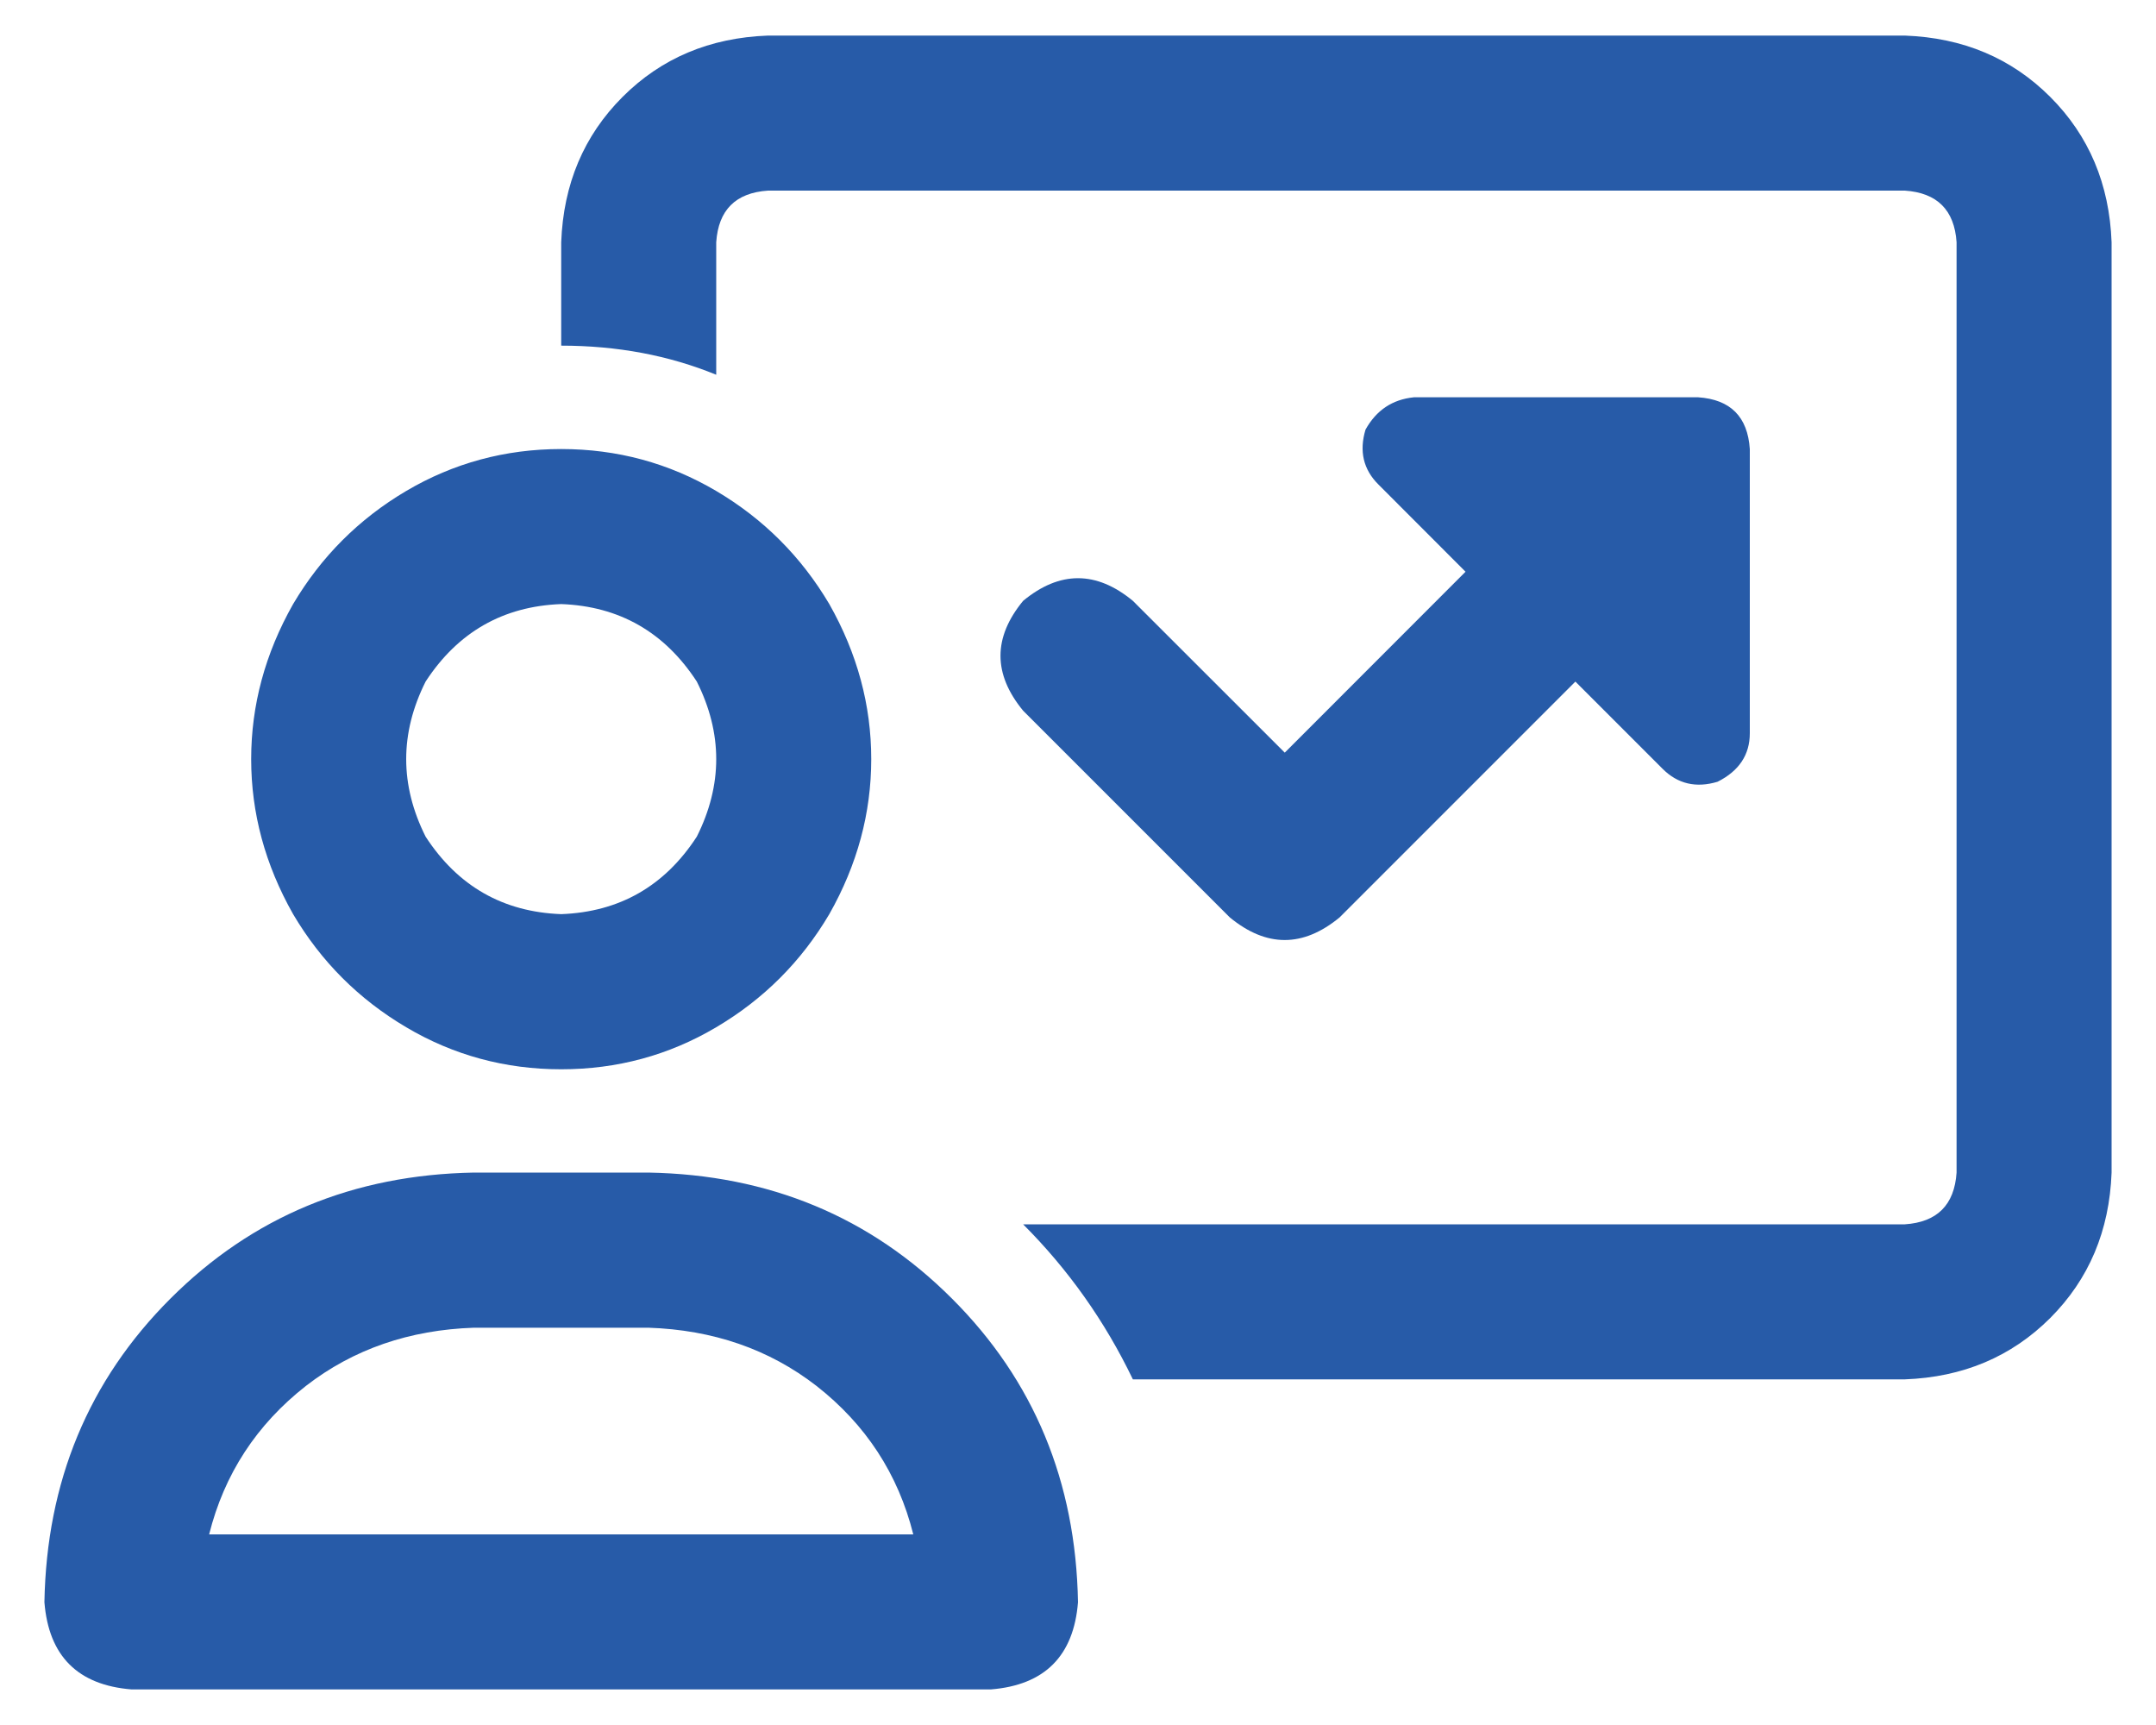 <svg width="20" height="16" viewBox="0 0 20 16" fill="none" xmlns="http://www.w3.org/2000/svg">
<path d="M17.67 1.768H7.124C6.824 1.788 6.664 1.948 6.644 2.247V3.476C6.205 3.296 5.725 3.206 5.206 3.206V2.247C5.226 1.708 5.416 1.258 5.775 0.899C6.135 0.539 6.584 0.35 7.124 0.33H17.67C18.21 0.35 18.659 0.539 19.019 0.899C19.378 1.258 19.568 1.708 19.588 2.247V10.876C19.568 11.416 19.378 11.865 19.019 12.225C18.659 12.584 18.21 12.774 17.67 12.794H10.509C10.25 12.255 9.91 11.775 9.491 11.356H17.67C17.97 11.336 18.13 11.176 18.15 10.876V2.247C18.13 1.948 17.97 1.788 17.67 1.768ZM12.787 4.494C12.647 4.355 12.607 4.185 12.667 3.985C12.767 3.805 12.916 3.705 13.116 3.685H15.753C16.052 3.705 16.212 3.865 16.232 4.165V6.801C16.232 7.001 16.132 7.151 15.933 7.251C15.733 7.311 15.563 7.271 15.423 7.131L14.614 6.322L12.427 8.509C12.087 8.789 11.748 8.789 11.408 8.509L9.491 6.592C9.211 6.252 9.211 5.913 9.491 5.573C9.83 5.293 10.17 5.293 10.509 5.573L11.918 6.981L13.595 5.303L12.787 4.494ZM5.206 8.479C5.745 8.459 6.165 8.22 6.464 7.76C6.704 7.281 6.704 6.801 6.464 6.322C6.165 5.863 5.745 5.623 5.206 5.603C4.667 5.623 4.247 5.863 3.948 6.322C3.708 6.801 3.708 7.281 3.948 7.76C4.247 8.22 4.667 8.459 5.206 8.479ZM5.206 4.165C5.725 4.165 6.205 4.295 6.644 4.554C7.084 4.814 7.433 5.164 7.693 5.603C7.953 6.062 8.082 6.542 8.082 7.041C8.082 7.541 7.953 8.02 7.693 8.479C7.433 8.919 7.084 9.268 6.644 9.528C6.205 9.788 5.725 9.918 5.206 9.918C4.687 9.918 4.207 9.788 3.768 9.528C3.328 9.268 2.979 8.919 2.719 8.479C2.459 8.02 2.33 7.541 2.33 7.041C2.33 6.542 2.459 6.062 2.719 5.603C2.979 5.164 3.328 4.814 3.768 4.554C4.207 4.295 4.687 4.165 5.206 4.165ZM4.397 12.315C3.798 12.335 3.278 12.514 2.839 12.854C2.38 13.213 2.08 13.673 1.94 14.232H8.472C8.332 13.673 8.032 13.213 7.573 12.854C7.134 12.514 6.614 12.335 6.015 12.315H4.397ZM4.397 10.876H6.015C7.134 10.896 8.072 11.286 8.831 12.045C9.591 12.804 9.98 13.743 10 14.861C9.96 15.361 9.69 15.63 9.191 15.67H1.221C0.722 15.63 0.452 15.361 0.412 14.861C0.432 13.743 0.821 12.804 1.581 12.045C2.34 11.286 3.278 10.896 4.397 10.876Z" fill="#275BA8"/>
</svg>
